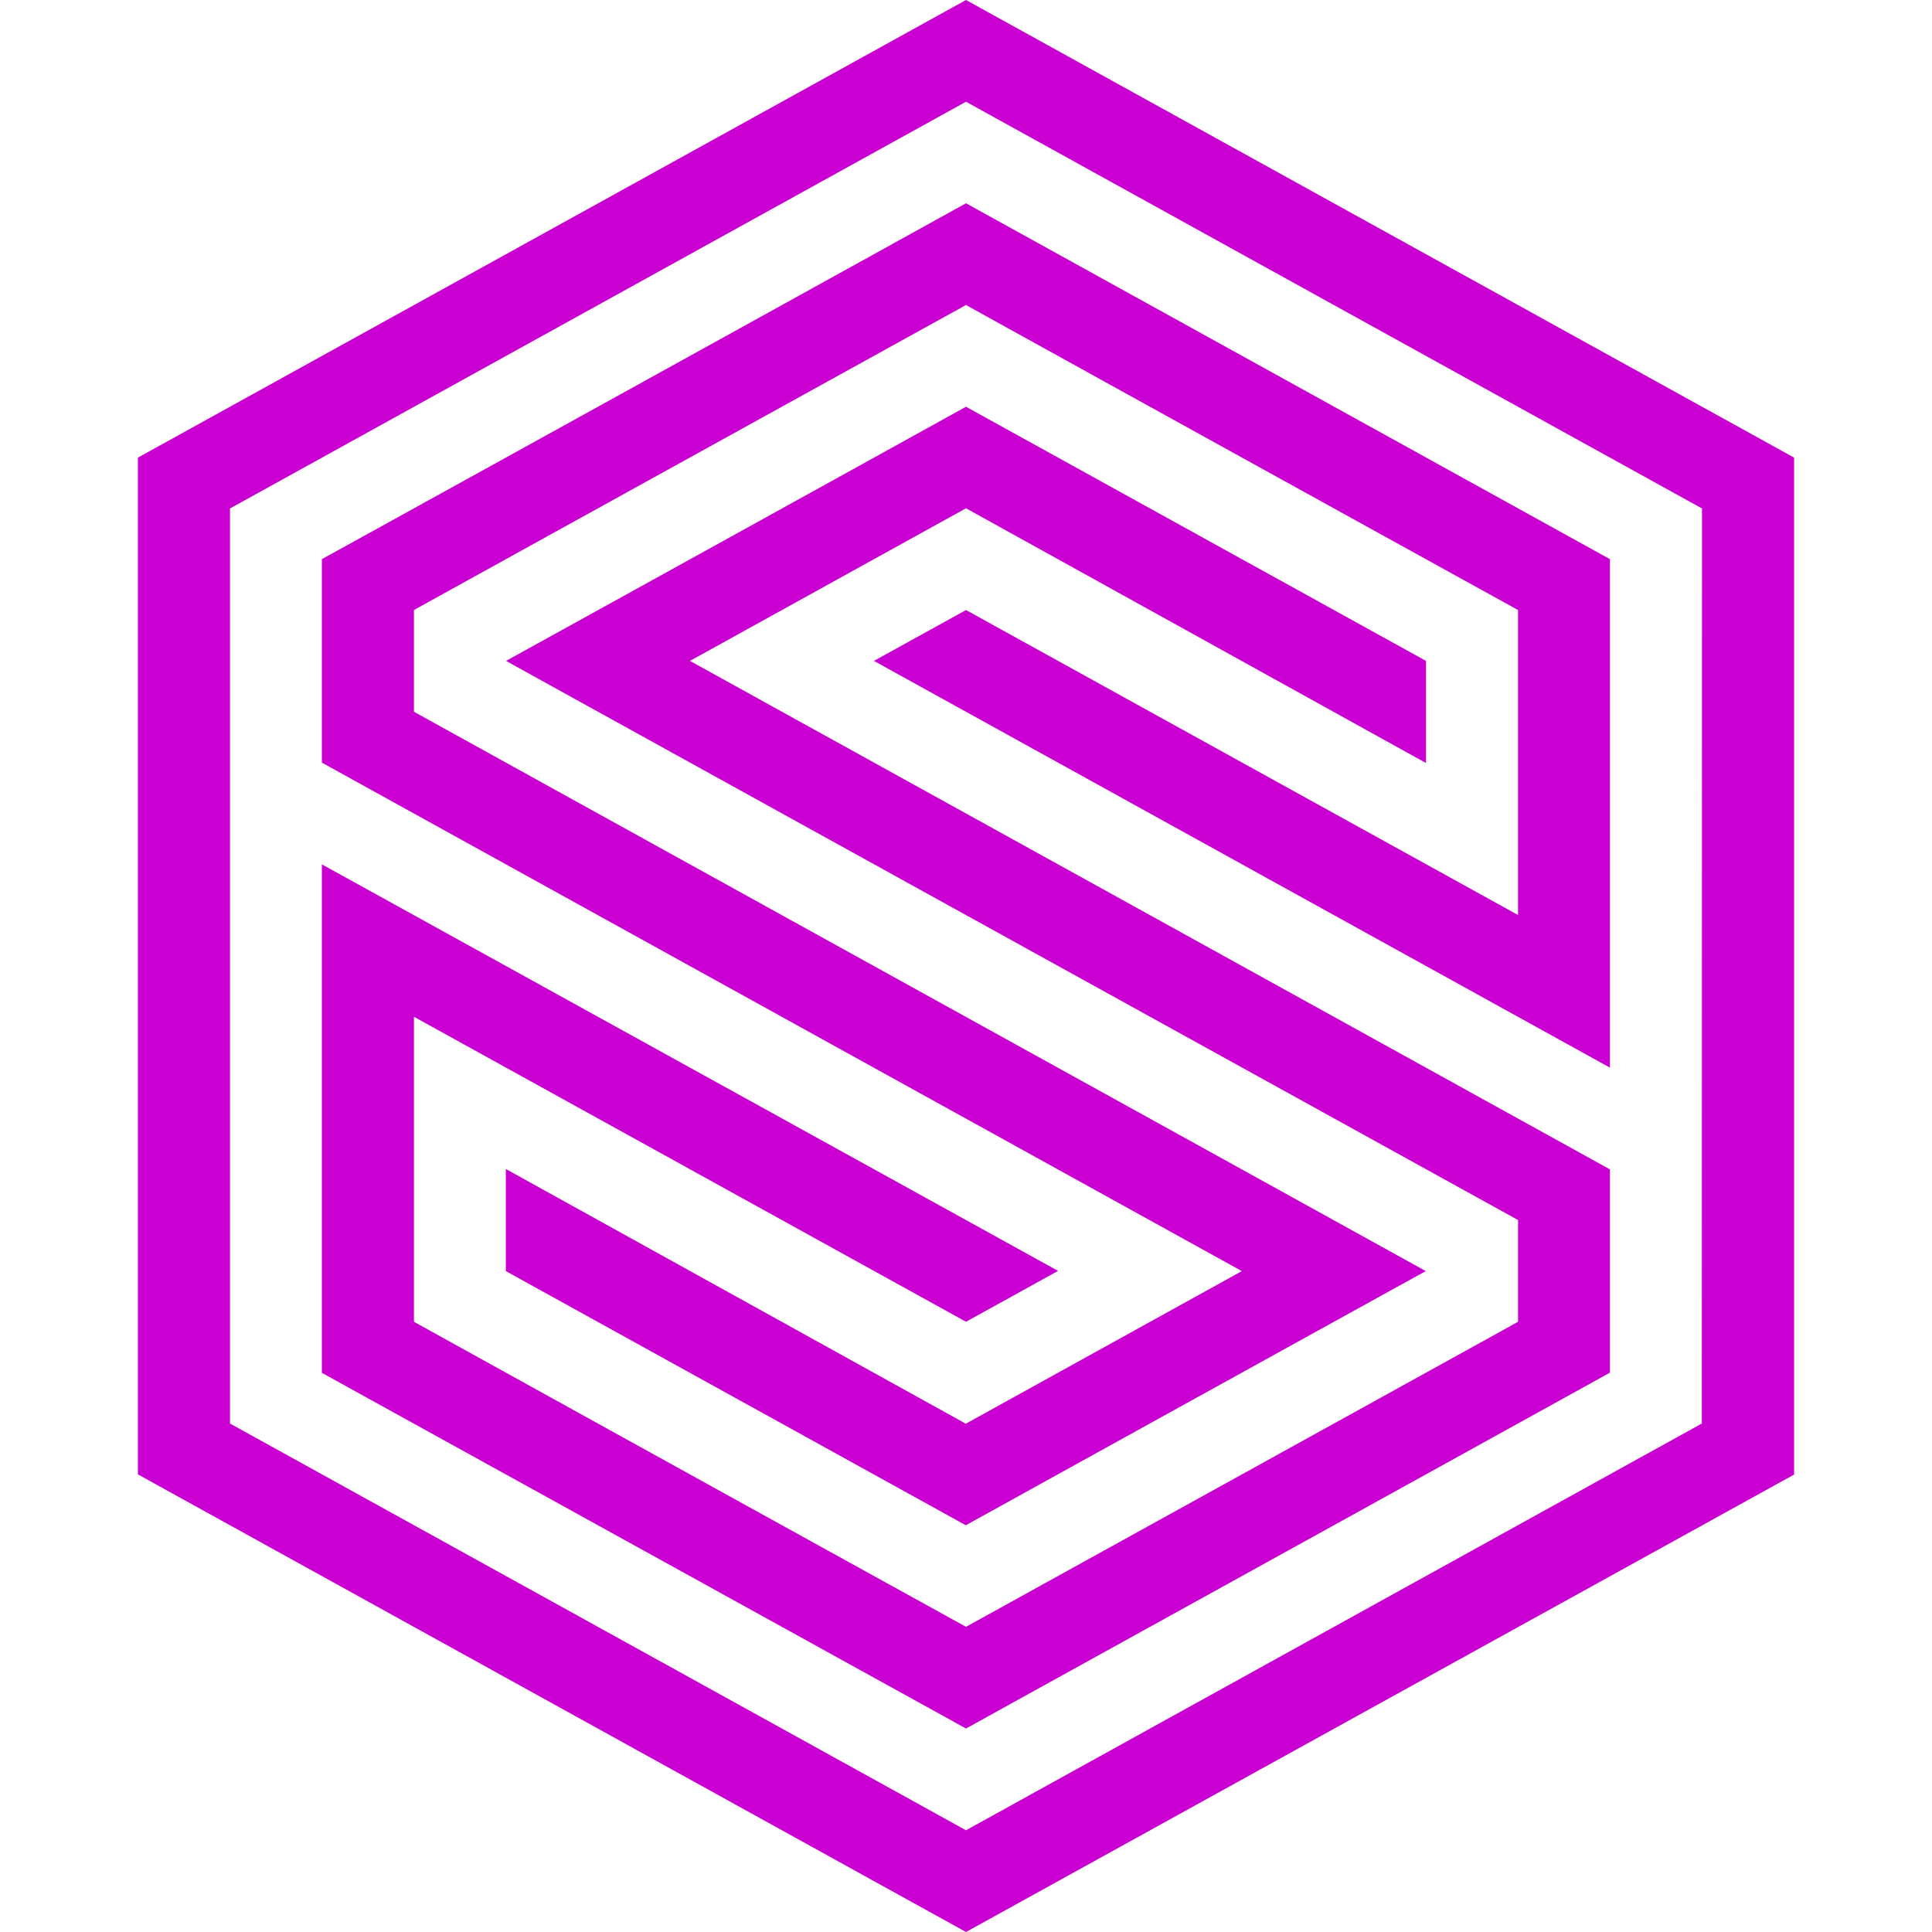 <svg xmlns="http://www.w3.org/2000/svg" xml:space="preserve" viewBox="0 0 128 128"><path fill="#c900d1" d="m64 33.675 30.475 16.877v-6.766L64 26.948a35170.67 35170.67 0 0 1-30.475 16.838c3.749 2.077 43.12 23.826 67.05 37.045v6.74C97.323 89.374 64 107.78 64 107.78a32782.84 32782.84 0 0 1-36.575-20.208V67.364L64 87.57l6.1-3.37-48.775-26.935v33.689L64 114.519c4.206-2.325 39.553-21.853 42.662-23.577V77.474l-60.95-33.688Zm-42.675 3.37v13.481l60.95 33.688-18.288 10.11-30.475-16.876v6.766l30.475 16.838c4.533-2.508 26.439-14.617 30.475-16.838-3.75-2.077-43.107-23.826-67.037-37.058v-6.74C30.677 38.613 64 20.208 64 20.208c9.105 5.042 27.457 15.178 36.575 20.208v20.207L64 40.416l-6.1 3.37 48.762 26.948V37.045L64 13.467a42377.86 42377.86 0 0 1-42.675 23.578M64 0 9.137 30.318v67.364L64 128l54.863-30.305V30.318Zm48.75 94.312L64 121.26 15.237 94.312V33.688L64 6.74l48.763 26.948Z"/></svg>
